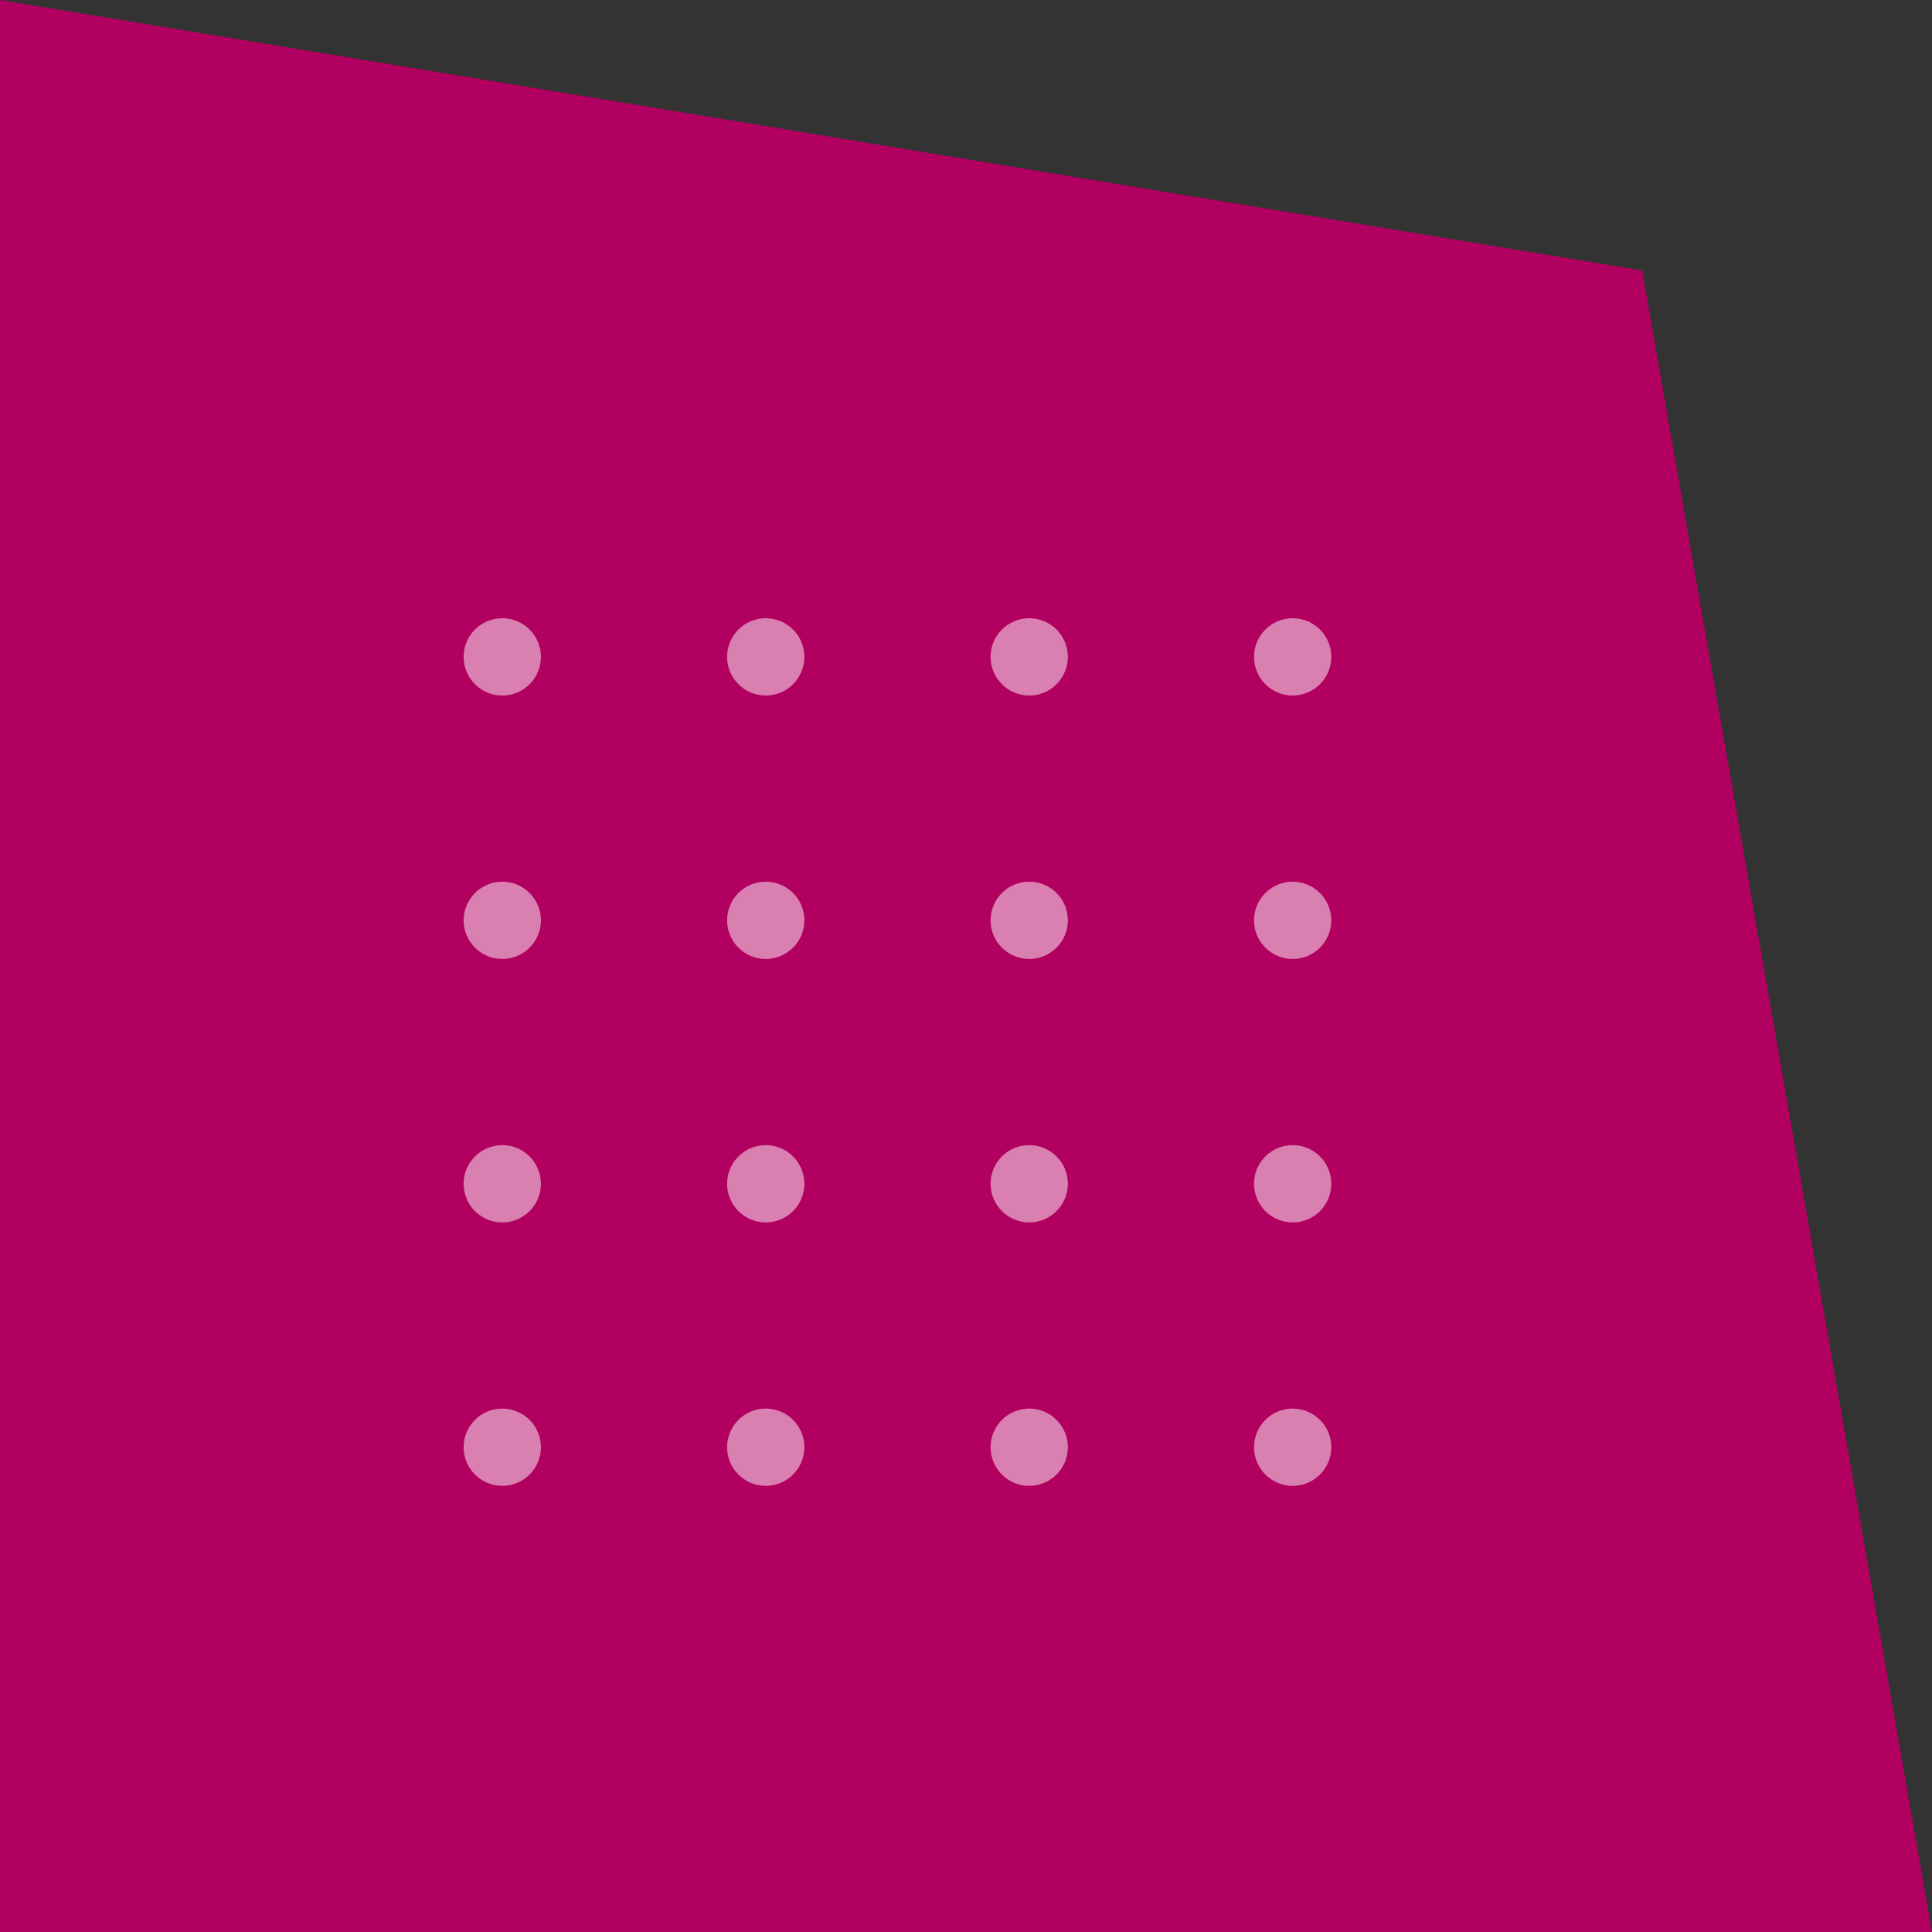 <svg width="50" height="50" viewBox="0 0 50 50" fill="none" xmlns="http://www.w3.org/2000/svg">
<rect x="0" y="0" width="50" height="50" fill="#333333" stroke="none"/>
<path d="M42.499 7L-0.001 -0V50H49.999L42.499 7Z" fill="#B20060"/>
<circle cx="12.999" cy="17" r="1" fill="white" fill-opacity="0.5"/>
<ellipse cx="12.999" cy="23.818" rx="1" ry="1" fill="white" fill-opacity="0.5"/>
<circle cx="19.817" cy="23.818" r="1" fill="white" fill-opacity="0.5"/>
<ellipse cx="26.636" cy="23.818" rx="1" ry="1" fill="white" fill-opacity="0.5"/>
<ellipse cx="12.999" cy="30.636" rx="1" ry="1" fill="white" fill-opacity="0.5"/>
<ellipse cx="12.999" cy="37.454" rx="1" ry="1" fill="white" fill-opacity="0.5"/>
<ellipse cx="19.817" cy="37.454" rx="1" ry="1" fill="white" fill-opacity="0.5"/>
<circle cx="26.636" cy="37.454" r="1" fill="white" fill-opacity="0.5"/>
<circle cx="33.454" cy="37.454" r="1" fill="white" fill-opacity="0.5"/>
<circle cx="33.454" cy="30.636" r="1" fill="white" fill-opacity="0.5"/>
<circle cx="26.636" cy="30.636" r="1" fill="white" fill-opacity="0.5"/>
<ellipse cx="19.817" cy="30.636" rx="1" ry="1" fill="white" fill-opacity="0.5"/>
<ellipse cx="33.454" cy="23.818" rx="1" ry="1" fill="white" fill-opacity="0.5"/>
<ellipse cx="33.454" cy="17" rx="1" ry="1" fill="white" fill-opacity="0.5"/>
<ellipse cx="26.636" cy="17" rx="1" ry="1" fill="white" fill-opacity="0.5"/>
<ellipse cx="19.817" cy="17" rx="1" ry="1" fill="white" fill-opacity="0.5"/>
</svg>
